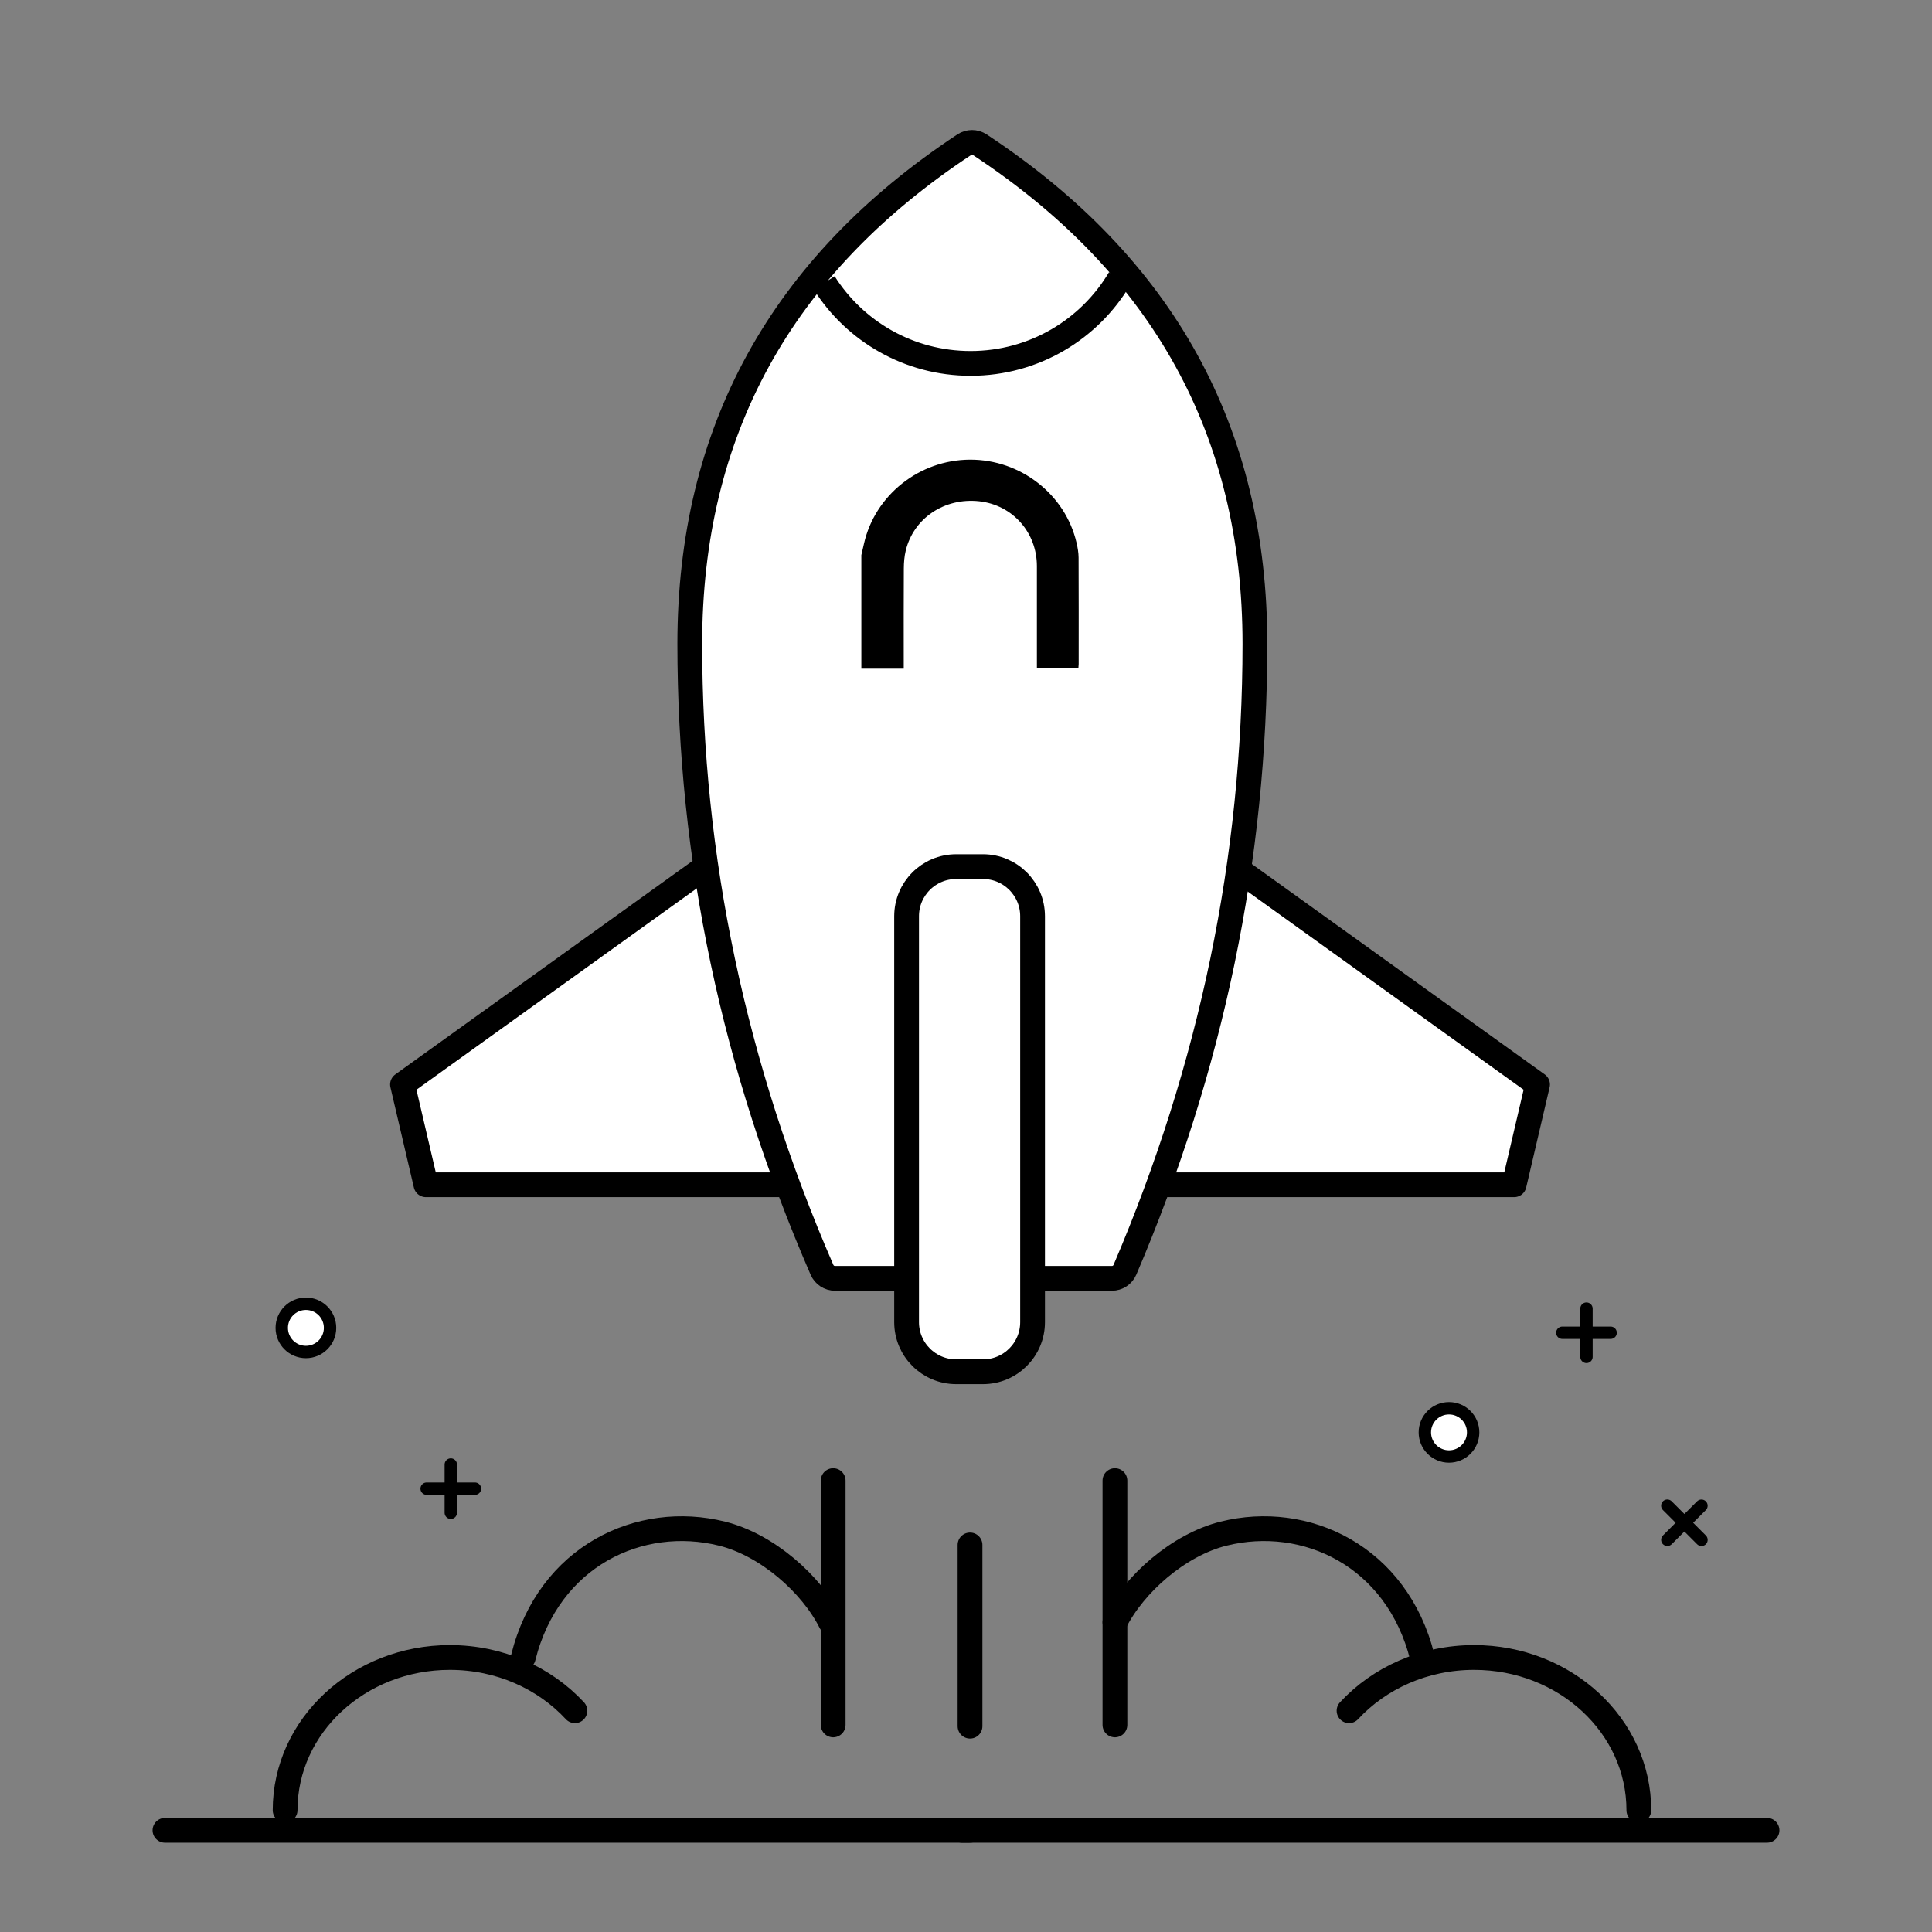 <?xml version="1.0" encoding="UTF-8"?>
<svg width="312px" height="312px" viewBox="0 0 312 312" version="1.1" xmlns="http://www.w3.org/2000/svg" xmlns:xlink="http://www.w3.org/1999/xlink">
    <rect x="0" y="0" width="312" height="312" fill="#808080" stroke="none"/>
    <!-- Generator: sketchtool 54.1 (76490) - https://sketchapp.com -->
    <title>D5F12280-2F7D-4D33-992E-44CE55CCEBC2</title>
    <desc>Created with sketchtool.</desc>
    <g id="Symbols" stroke="none" stroke-width="1" fill="none" fill-rule="evenodd">
        <g id="ic_update_1">
            <g id="Group-2" transform="translate(26, 21)">
                <g id="Group" transform="translate(118.3, 138.912)"></g>
                <g id="C" transform="translate(0, 217.316)" stroke="#000000" stroke-linecap="round" stroke-linejoin="round" stroke-width="4">
                    <path d="M108.55,0.789 L108.55,40.242" id="Path-3"></path>
                    <path d="M154.05,0.789 L154.05,40.242" id="Path-3"></path>
                    <path d="M130.65,11.175 L130.65,40.446" id="Path-3"></path>
                    <path d="M0.641,57.263 L130.65,57.263" id="Path-5"></path>
                    <path d="M129.341,57.263 L259.35,57.263" id="Path-5" transform="translate(194.35, 57.263) rotate(-180) translate(-194.35, -57.263) "></path>
                    <path d="M239.742,37.951 C234.862,32.686 227.627,29.351 219.551,29.351 C204.856,29.351 192.942,40.395 192.942,54.018" id="Shape" transform="translate(215.8, 54.018) scale(-1, 1) translate(-215.8, -54.018) "></path>
                    <path d="M201.105,17.904 C196.575,12.639 188.117,8.245 180.621,8.245 C166.98,8.245 154.305,18.498 154.305,35.408" id="Shape" transform="translate(177.705, 21.827) scale(-1, 1) rotate(14) translate(-177.705, -21.827) "></path>
                    <path d="M107.895,17.904 C103.365,12.639 94.907,8.245 87.411,8.245 C73.77,8.245 61.095,18.498 61.095,35.408" id="Shape" transform="translate(84.495, 21.827) rotate(14) translate(-84.495, -21.827) "></path>
                    <path d="M66.842,37.951 C61.962,32.686 54.727,29.351 46.651,29.351 C31.956,29.351 20.042,40.395 20.042,54.018" id="Shape"></path>
                </g>
                <polyline id="Path-2" stroke="#000000" stroke-width="4" fill="#FFFFFF" stroke-linecap="round" stroke-linejoin="round" points="173.358 118.982 222.3 154.136 218.513 170.327 160.411 170.327"></polyline>
                <polyline id="Path-2" stroke="#000000" stroke-width="4" fill="#FFFFFF" stroke-linecap="round" stroke-linejoin="round" transform="translate(69.974, 144.655) scale(-1, 1) translate(-69.974, -144.655) " points="52.006 118.982 100.948 154.136 97.161 170.327 39 170.327"></polyline>
                <path d="M132.23,2.374 C131.465,1.869 130.472,1.87 129.707,2.376 C100.121,21.933 85.393,48.733 85.393,82.979 C85.393,117.617 92.508,151.307 106.745,184.065 C107.109,184.901 107.934,185.442 108.845,185.442 L131.073,185.442 L153.562,185.442 C154.479,185.442 155.308,184.895 155.668,184.052 C169.663,151.299 176.657,117.613 176.657,82.979 C176.657,48.733 161.892,21.932 132.23,2.374 Z" id="Rectangle" stroke="#000000" stroke-width="4" fill="#FFFFFF"></path>
                <path d="M107.098,24.681 C112.042,32.495 120.783,37.687 130.741,37.687 L130.741,37.687 C141,37.687 149.966,32.177 154.821,23.967" id="Path" stroke="#000000" stroke-width="4"></path>
                <ellipse id="Oval" stroke="#000000" stroke-width="2" fill="#FFFFFF" cx="23.4" cy="193.439" rx="3.9" ry="3.895"></ellipse>
                <path d="M230.2,194.228 L226.3,194.228 L230.2,194.228 L230.2,190.333 L230.2,194.228 Z M230.2,194.228 L234.1,194.228 L230.2,194.228 L230.2,198.123 L230.2,194.228 Z" id="Combined-Shape" stroke="#000000" stroke-width="2" stroke-linecap="round" stroke-linejoin="round"></path>
                <path d="M46.8,219.404 L42.9,219.404 L46.8,219.404 L46.8,215.509 L46.8,219.404 Z M46.8,219.404 L50.7,219.404 L46.8,219.404 L46.8,223.298 L46.8,219.404 Z" id="Combined-Shape" stroke="#000000" stroke-width="2" stroke-linecap="round" stroke-linejoin="round"></path>
                <path d="M246.015,224.911 L242.115,224.911 L246.015,224.911 L246.015,221.017 L246.015,224.911 Z M246.015,224.911 L249.915,224.911 L246.015,224.911 L246.015,228.806 L246.015,224.911 Z" id="Combined-Shape" stroke="#000000" stroke-width="2" stroke-linecap="round" stroke-linejoin="round" transform="translate(246.015, 224.911) rotate(-315) translate(-246.015, -224.911) "></path>
                <path d="M128.417,118.952 C123.993,118.952 120.407,122.538 120.407,126.962 L120.407,192.516 C120.407,196.94 123.993,200.526 128.417,200.526 L132.741,200.526 C137.165,200.526 140.751,196.94 140.751,192.516 L140.751,126.962 C140.751,122.538 137.165,118.952 132.741,118.952 L128.417,118.952 Z" id="Rectangle" stroke="#000000" stroke-width="4" fill="#FFFFFF"></path>
                <ellipse id="Oval" stroke="#000000" stroke-width="2" fill="#FFFFFF" cx="208" cy="210.316" rx="3.9" ry="3.895"></ellipse>
                <path d="M113.1,68.635 C113.241,68.025 113.384,67.416 113.522,66.805 C115.295,58.953 122.461,53.267 130.632,53.228 C138.795,53.19 146.038,58.828 147.855,66.661 C148.037,67.443 148.178,68.253 148.182,69.052 C148.21,74.779 148.197,80.505 148.196,86.232 C148.196,86.405 148.173,86.579 148.155,86.835 L141.449,86.835 L141.449,85.694 C141.449,80.599 141.452,75.506 141.448,70.412 C141.445,64.96 137.505,60.539 132.134,59.95 C126.543,59.338 121.551,62.658 120.273,67.895 C120.042,68.84 119.965,69.84 119.959,70.814 C119.929,75.733 119.946,80.651 119.946,85.57 L119.946,86.982 L113.1,86.982 L113.1,68.635" id="Fill-3" fill="#000000"></path>
            </g>
        </g>
    </g>
</svg>